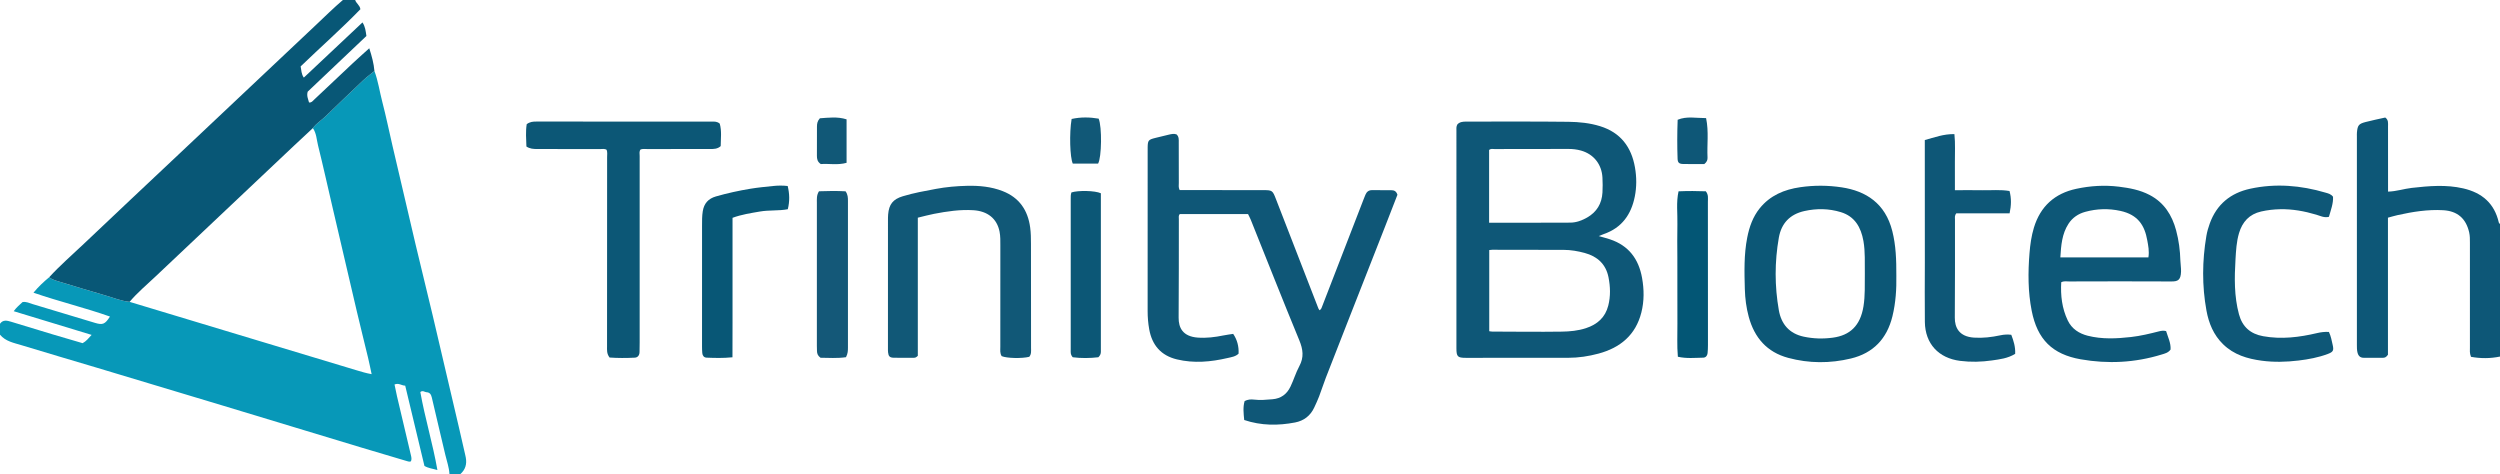 <?xml version="1.0" encoding="iso-8859-1"?>
<!-- Generator: Adobe Illustrator 27.0.0, SVG Export Plug-In . SVG Version: 6.00 Build 0)  -->
<svg version="1.1" id="Layer_1" xmlns="http://www.w3.org/2000/svg" xmlns:xlink="http://www.w3.org/1999/xlink" x="0px" y="0px"
	 viewBox="0 0 1830 347" style="enable-background:new 0 0 1830 347;" xml:space="preserve">
<g>
	<path style="fill:#0798B8;" d="M0,237c2.194-3.139,5.157-2.378,8.063-1.503c10.147,3.055,20.268,6.194,30.417,9.245
		c7.288,2.191,14.604,4.292,21.991,6.458c2.622-1.365,4.335-3.596,6.588-6.06c-19.161-5.827-37.965-11.545-57.017-17.339
		c2.009-2.818,4.328-4.702,6.442-6.673c2.773-0.494,5.044,0.775,7.376,1.468c15.235,4.523,30.441,9.142,45.654,13.739
		c5.645,1.706,7.369,1.056,10.975-4.615c-18.306-6.461-37.087-10.958-55.991-17.465c3.624-4.386,7.441-7.929,11.463-11.277
		c1.975,1.507,4.321,2.245,6.629,2.949c11.886,3.622,23.783,7.211,35.714,10.682c5.474,1.593,10.793,3.818,16.549,4.347
		c23.289,7.025,46.576,14.056,69.867,21.075c32.16,9.692,64.327,19.364,96.479,29.081c3.417,1.033,6.815,2.064,10.842,2.781
		c-0.942-4.348-1.703-8.197-2.617-12.009c-2.738-11.418-5.606-22.806-8.295-34.236c-5.947-25.276-11.823-50.569-17.714-75.858
		c-3.527-15.141-6.891-30.322-10.626-45.411c-1.049-4.239-1.14-8.833-3.775-12.619c2.462-3.394,6.074-5.55,9.042-8.402
		c9.199-8.84,18.384-17.696,27.664-26.45c2.627-2.478,5.564-4.627,8.358-6.926c2.726,7.269,3.777,14.972,5.724,22.444
		c2.79,10.707,5.001,21.564,7.513,32.345c5.587,23.976,11.16,47.956,16.83,71.912c4.109,17.359,8.435,34.667,12.541,52.028
		c6.465,27.338,12.832,54.7,19.226,82.055c1.579,6.753,3.103,13.52,4.649,20.281c0.147,0.644,0.29,1.29,0.408,1.94
		c0.864,4.727-0.295,8.789-3.973,12.015c-2.667,0-5.333,0-8,0c-0.247-4.844-1.939-9.383-3.021-14.046
		c-3.253-14.018-6.692-27.994-9.9-42.022c-0.53-2.319-1.577-3.72-3.834-3.808c-1.408-0.055-2.671-1.639-4.564-0.173
		c3.352,18.95,9.078,37.565,12.501,57.126c-3.532-1.054-6.521-1.272-9.49-3.014c-4.64-19.373-9.332-38.961-14.076-58.768
		c-2.713-0.025-4.728-2.188-7.826-0.837c0.598,2.851,1.138,5.726,1.808,8.57c3.376,14.33,6.814,28.646,10.144,42.987
		c0.355,1.531,0.836,3.219-0.021,4.725c-0.965,0.354-1.74,0.115-2.54-0.123c-11.257-3.356-22.532-6.65-33.776-10.048
		c-33.582-10.148-67.145-20.36-100.73-30.5c-31.047-9.374-62.108-18.705-93.173-28.019c-18.223-5.464-36.498-10.758-54.684-16.34
		C10.195,250.984,4.111,249.939,0,245C0,242.333,0,239.667,0,237z"/>
	<path style="fill:#085776;" d="M274.081,51.981c-2.795,2.3-5.731,4.449-8.358,6.926c-9.281,8.754-18.466,17.609-27.664,26.45
		c-2.967,2.852-6.58,5.008-9.042,8.402c-4.616,4.308-9.252,8.595-13.844,12.929c-33.841,31.937-67.698,63.857-101.486,95.85
		c-6.374,6.035-13.148,11.673-18.833,18.417c-5.757-0.529-11.075-2.754-16.549-4.347c-11.931-3.471-23.828-7.06-35.714-10.682
		c-2.308-0.703-4.653-1.442-6.629-2.949c7.981-8.704,16.912-16.429,25.459-24.545c23.037-21.877,46.213-43.608,69.332-65.398
		c33.65-31.716,67.305-63.426,100.94-95.158C238.072,11.857,244.315,5.69,251,0c3,0,6,0,9,0c0.63,2.432,3.322,3.62,3.817,6.75
		c-13.861,14.305-29.069,27.703-43.75,41.863c0.59,2.744,0.447,5.625,2.332,8.197c14.237-13.394,28.402-26.719,42.937-40.393
		c2.087,3.164,2.338,6.359,2.878,9.926c-14.392,13.647-28.867,27.372-42.984,40.758c-0.918,3.165,0.383,5.43,0.968,7.896
		c1.787,0.304,2.681-1.051,3.684-1.992c9.467-8.885,18.874-17.834,28.343-26.716c3.749-3.516,7.611-6.912,12.076-10.955
		C272.19,41.16,273.611,46.443,274.081,51.981z"/>
	<path style="fill:#0D5777;" d="M1830,261c-7.194,1.51-14.352,1.456-21.244,0.198c-1.107-2.769-0.77-4.956-0.771-7.092
		c-0.018-25.482,0.008-50.963-0.003-76.445c-0.001-2.486,0.037-4.958-0.521-7.445c-2.302-10.27-8.589-15.755-19.124-16.347
		c-11.228-0.63-22.214,1.14-33.12,3.552c-2.255,0.499-4.47,1.175-7.24,1.912c0,33.705,0,67.442,0,100.348
		c-1.305,1.89-2.396,2.214-3.609,2.217c-4.662,0.011-9.325-0.018-13.987,0.012c-2.83,0.018-4.168-1.487-4.757-4.124
		c-0.371-1.66-0.37-3.301-0.371-4.958c-0.008-50.963-0.006-101.926-0.005-152.89c0-0.999-0.055-2.005,0.036-2.996
		c0.474-5.167,1.291-6.302,6.29-7.61c4.807-1.258,9.688-2.228,14.427-3.3c2.507,1.762,2.027,4.227,2.032,6.485
		c0.031,14.156,0.017,28.313,0.017,42.469c0,1.647,0,3.294,0,5.277c6.156-0.161,11.664-2.085,17.354-2.724
		c12.575-1.411,25.109-2.537,37.68,0.364c13.748,3.172,22.843,10.944,26.04,25.001c0.094,0.411,0.576,0.733,0.877,1.096
		C1830,196.333,1830,228.667,1830,261z"/>
	<path style="fill:#0E5777;" d="M1170.289,172.806c3.439,0.99,5.832,1.59,8.166,2.365c13.701,4.548,21.056,14.347,23.541,28.295
		c1.509,8.471,1.593,16.887-0.509,25.233c-4.167,16.549-15.447,25.838-31.379,30.139c-7.24,1.954-14.636,3.064-22.162,3.07
		c-24.989,0.021-49.978,0.044-74.967,0.03c-6.006-0.003-6.879-0.894-6.881-7.005c-0.016-52.977-0.012-105.954,0.004-158.93
		c0-1.64-0.272-3.346,0.734-4.983c1.681-1.779,3.979-2.017,6.343-2.016c24.989,0.012,49.98-0.149,74.966,0.155
		c7.771,0.095,15.614,0.878,23.147,3.22c14.921,4.638,22.891,15.152,25.51,30.207c1.24,7.131,1.272,14.274-0.141,21.339
		c-2.627,13.138-9.549,22.865-22.665,27.401C1173.062,171.65,1172.157,172.057,1170.289,172.806z M1090.132,183.036
		c0,19.86,0,39.553,0,59.414c0.906,0.115,1.539,0.265,2.173,0.267c16.974,0.054,33.951,0.279,50.92,0.033
		c5.933-0.086,11.943-0.644,17.702-2.539c8.295-2.729,14.129-7.815,16.336-16.544c1.745-6.904,1.525-13.843,0.152-20.731
		c-1.925-9.663-8.231-15.303-17.462-17.788c-4.964-1.337-10.06-2.227-15.238-2.243c-17.473-0.055-34.946-0.069-52.419-0.087
		C1091.666,182.816,1091.035,182.941,1090.132,183.036z M1090.026,163.02c20.179,0,39.824,0.069,59.467-0.053
		c4.372-0.027,8.503-1.566,12.299-3.738c7.052-4.036,10.751-10.243,11.214-18.298c0.21-3.653,0.186-7.338-0.015-10.993
		c-0.531-9.673-6.405-17.078-15.634-19.708c-3.036-0.865-6.179-1.215-9.38-1.204c-17.999,0.063-35.998,0.033-53.996,0.076
		c-1.271,0.003-2.67-0.466-3.954,0.701C1090.026,127.305,1090.026,144.92,1090.026,163.02z"/>
	<path style="fill:#0F5777;" d="M910.762,307.446c-0.479-4.993-1-9.433,0.306-13.868c2.249-1.177,4.545-1.366,6.872-1.071
		c4.5,0.571,8.942,0.116,13.435-0.246c6.344-0.511,10.606-3.762,13.231-9.202c2.378-4.926,3.928-10.272,6.516-15.07
		c3.493-6.477,2.695-12.274-0.037-18.893c-12.102-29.313-23.721-58.826-35.534-88.259c-0.55-1.371-1.277-2.671-1.977-4.119
		c-16.757,0-33.382,0-50.018,0c-1.002,1.124-0.638,2.519-0.641,3.81c-0.047,23.995,0.044,47.991-0.161,71.985
		c-0.063,7.355,2.994,13.803,13.995,14.612c6.361,0.468,12.608-0.319,18.826-1.584c2.416-0.492,4.873-0.784,7.117-1.136
		c2.892,4.197,4.222,9.199,3.945,14.463c-2.194,2.172-5.246,2.553-8.104,3.216c-12.265,2.846-24.591,3.981-37.032,0.992
		c-11.704-2.811-18.193-10.46-20.278-22.017c-0.795-4.405-1.163-8.88-1.155-13.407c0.068-39.159,0.026-78.317,0.017-117.476
		c0-0.833-0.017-1.667,0.004-2.499c0.123-4.905,0.554-5.439,5.538-6.69c3.383-0.85,6.768-1.695,10.168-2.471
		c1.773-0.405,3.579-0.789,5.387-0.159c1.912,1.663,1.663,3.887,1.665,6.036c0.011,9.831-0.002,19.663,0.047,29.494
		c0.008,1.614-0.378,3.298,0.601,5.253c1.524,0,3.15-0.001,4.776,0c18.663,0.014,37.326,0.031,55.988,0.039
		c7.134,0.003,7.242,0.116,9.785,6.684c10.312,26.629,20.653,53.248,30.995,79.865c0.166,0.426,0.482,0.793,0.865,1.407
		c1.377-0.772,1.628-2.122,2.073-3.271c10.081-26.013,20.141-52.034,30.207-78.052c0.419-1.082,0.847-2.162,1.296-3.232
		c0.923-2.202,2.445-3.446,4.977-3.4c4.664,0.084,9.331,0.063,13.996,0.061c2.01-0.001,3.593,0.615,4.472,3.327
		c-2.935,7.55-6.038,15.586-9.182,23.606c-9.271,23.65-18.564,47.291-27.839,70.939c-5.153,13.139-10.32,26.272-15.409,39.435
		c-1.735,4.488-3.18,9.088-4.895,13.585c-1.063,2.789-2.332,5.504-3.598,8.211c-2.812,6.012-7.604,9.686-14.029,10.91
		C935.569,311.62,923.227,311.626,910.762,307.446z"/>
	<path style="fill:#0D5777;" d="M1508.825,206.604c-0.551,9.629,0.514,19.06,4.771,27.972c2.955,6.187,8.348,9.583,14.597,11.177
		c10.44,2.663,21.117,2.151,31.737,0.941c6.941-0.79,13.723-2.436,20.482-4.158c1.629-0.415,3.239-0.655,5.175-0.193
		c1.33,4.435,3.581,8.741,3.264,13.498c-1.732,2.466-4.272,2.971-6.606,3.689c-19.433,5.978-39.233,6.984-59.173,3.477
		c-20.782-3.655-31.738-14.586-35.87-35.485c-2.761-13.965-2.755-28.101-1.604-42.258c0.513-6.311,1.369-12.525,3.217-18.614
		c4.746-15.636,15.259-25.085,31.032-28.449c10.262-2.189,20.651-2.861,31.231-1.548c7.841,0.973,15.369,2.369,22.417,6.051
		c10.641,5.559,16.422,14.741,19.427,25.937c1.945,7.246,2.911,14.665,3.115,22.179c0.072,2.657,0.569,5.316,0.482,7.962
		c-0.203,6.177-2.246,7.268-7.031,7.237c-24.986-0.16-49.974-0.059-74.961-0.005
		C1512.742,206.017,1510.885,205.568,1508.825,206.604z M1572.635,188.426c0.742-4.713-0.158-8.685-0.838-12.53
		c-1.899-10.729-6.65-18.699-19.718-21.536c-8.57-1.86-17.186-1.621-25.66,0.702c-5.126,1.405-9.396,4.27-12.308,8.774
		c-4.769,7.376-5.401,15.744-5.938,24.59C1529.902,188.426,1551.124,188.426,1572.635,188.426z"/>
	<path style="fill:#0C5776;" d="M1388.12,201.88c0.169,9.303-0.384,19.552-2.864,29.667c-4.018,16.391-14.014,26.938-30.402,30.882
		c-15.265,3.674-30.65,3.626-45.881-0.465c-15.621-4.196-24.745-14.791-28.894-30.055c-1.796-6.607-2.671-13.399-2.858-20.209
		c-0.346-12.639-0.707-25.317,1.755-37.823c1.521-7.725,4.085-15.107,9.091-21.338c7.623-9.488,17.998-13.816,29.746-15.511
		c10.127-1.461,20.267-1.414,30.338,0.116c17.758,2.697,31.879,11.665,37.014,32.001
		C1387.807,179.605,1388.17,190.183,1388.12,201.88z M1365.056,200.313c-0.133-7.976,0.378-15.963-1.028-23.903
		c-1.778-10.042-6.321-18.008-16.552-21.127c-8.707-2.654-17.632-2.81-26.634-0.807c-10.692,2.379-16.9,9.042-18.734,19.51
		c-3.096,17.674-3.105,35.468,0.008,53.131c1.791,10.163,7.665,17.082,18.26,19.335c7.081,1.506,14.139,1.689,21.305,0.716
		c12.378-1.682,20.08-8.606,22.389-22.941C1365.351,216.28,1364.946,208.293,1365.056,200.313z"/>
	<path style="fill:#0C5776;" d="M526.864,90.532c1.515,5.352,0.732,10.972,0.691,16.421c-2.402,2.165-5.046,2.121-7.707,2.119
		c-15.326-0.008-30.651,0-45.977,0.033c-1.645,0.004-3.322-0.278-4.963,0.305c-1.185,1.461-0.671,3.196-0.672,4.801
		c-0.021,45.477-0.006,90.955-0.004,136.432c0,2.332-0.078,4.663-0.09,6.995c-0.012,2.36-1.27,4.056-3.465,4.17
		c-6.276,0.326-12.572,0.329-18.466-0.093c-2.202-2.854-1.86-5.571-1.859-8.195c0.014-46.144,0.047-92.287,0.052-138.431
		c0-1.805,0.336-3.651-0.348-5.43c-1.551-0.972-3.262-0.526-4.883-0.532c-15.326-0.053-30.651-0.068-45.977-0.048
		c-2.682,0.003-5.29-0.12-7.866-1.823c-0.176-5.444-0.64-11.043,0.222-16.349c2.346-1.787,4.643-1.921,6.999-1.92
		c42.812,0.008,85.624,0.002,128.436,0.012C522.967,89,525.013,88.847,526.864,90.532z"/>
	<path style="fill:#115877;" d="M671.843,159.343c0,34.095,0,67.848,0,101.105c-1.099,1.106-1.847,1.434-2.715,1.436
		c-4.998,0.011-9.998,0.113-14.992-0.022c-2.871-0.078-3.756-1.096-4.074-3.96c-0.11-0.99-0.079-1.997-0.079-2.996
		c0-31.156,0.003-62.311,0.013-93.467c0-1.499-0.001-3.003,0.123-4.495c0.613-7.403,3.587-11.115,10.686-13.274
		c7.962-2.422,16.153-3.885,24.31-5.403c7.52-1.398,15.176-2.069,22.818-2.247c8.838-0.206,17.621,0.606,25.976,3.857
		c12.215,4.753,18.5,13.998,20.192,26.746c0.529,3.982,0.571,7.963,0.573,11.96c0.014,25.324,0.046,50.649,0.051,75.973
		c0,2.295,0.382,4.7-1.329,6.636c-5.4,1.336-16.372,1.081-20.132-0.481c-1.41-2.048-1.026-4.439-1.026-6.733
		c-0.004-24.658,0.047-49.316,0.023-73.973c-0.003-3.49,0.088-7.062-0.581-10.454c-1.889-9.573-8.781-15.041-19.225-15.681
		c-9.713-0.596-19.253,0.831-28.74,2.661C679.974,157.253,676.292,158.278,671.843,159.343z"/>
	<path style="fill:#0E5777;" d="M1475.109,259.002c-5.419,3.354-11.282,4.017-16.966,4.832c-7.74,1.111-15.536,1.318-23.391,0.315
		c-15.694-2.004-25.546-12.517-25.753-28.47c-0.189-14.494-0.013-28.992-0.015-43.488c-0.004-27.16-0.02-54.319-0.031-81.479
		c-0.001-2.645,0-5.29,0-8.205c7.135-1.926,13.753-4.484,21.675-4.337c0.76,7.081,0.277,13.861,0.353,20.607
		c0.075,6.623,0.016,13.247,0.016,20.446c7.079,0,13.696-0.1,20.309,0.028c6.439,0.124,12.922-0.581,19.669,0.566
		c1.432,5.425,1.284,10.581,0.049,16.328c-13.243,0-26.332,0-38.987,0c-1.394,1.722-0.997,3.106-0.998,4.385
		c-0.032,23.994,0.102,47.989-0.117,71.981c-0.066,7.201,3.102,13.885,13.997,14.623c6.545,0.443,12.946-0.333,19.31-1.691
		c2.616-0.558,5.225-0.74,8.03-0.383C1473.939,249.474,1475.354,253.836,1475.109,259.002z"/>
	<path style="fill:#0E5777;" d="M1704.769,242.97c1.538,3.231,2.022,6.376,2.737,9.439c0.979,4.197,0.383,5.224-3.673,6.737
		c-6.886,2.57-14.079,3.893-21.33,4.766c-8.94,1.076-17.916,1.318-26.887,0.125c-10.563-1.405-20.405-4.331-28.329-12.069
		c-6.99-6.826-10.472-15.392-12.157-24.635c-3.309-18.154-3.136-36.406-0.059-54.6c0.523-3.091,1.408-6.159,2.473-9.112
		c5.058-14.025,15.235-22.35,29.584-25.466c18.599-4.04,37.001-2.507,55.157,2.856c1.892,0.559,3.899,0.944,5.496,3.018
		c0.276,4.922-1.606,9.704-3.008,14.688c-3.401,0.888-6.28-0.681-9.236-1.563c-8.656-2.582-17.465-4.197-26.517-4
		c-4.646,0.101-9.267,0.621-13.834,1.662c-8.689,1.981-13.759,7.573-16.218,15.846c-1.864,6.271-2.196,12.786-2.578,19.243
		c-0.799,13.475-1.014,26.959,2.547,40.166c2.451,9.09,8.305,14.337,17.671,16.031c13.392,2.422,26.49,0.799,39.51-2.284
		C1698.91,243.158,1701.641,242.819,1704.769,242.97z"/>
	<path style="fill:#085776;" d="M536.163,261.538c-7.063,0.691-13.023,0.493-18.969,0.266c-1.877-0.072-2.963-1.437-3.121-3.326
		c-0.139-1.657-0.192-3.326-0.193-4.989c-0.008-29.482-0.01-58.964,0.013-88.446c0.003-3.492-0.035-6.988,0.532-10.462
		c0.926-5.669,4.05-9.195,9.64-10.796c8.317-2.381,16.746-4.232,25.266-5.634c5.402-0.889,10.87-1.401,16.319-1.975
		c3.618-0.381,7.252-0.465,10.939-0.016c1.357,5.658,1.562,11.041,0.081,16.993c-6.622,1.28-13.63,0.502-20.451,1.694
		c-6.683,1.167-13.377,2.138-20.008,4.597c0,17.099,0.008,34.067-0.002,51.035C536.199,227.252,536.26,244.028,536.163,261.538z"/>
	<path style="fill:#145878;" d="M619.266,261.469c-6.448,0.945-12.867,0.444-18.673,0.407c-2.101-1.563-2.497-3.145-2.564-4.86
		c-0.052-1.331-0.084-2.664-0.084-3.996c-0.005-34.816-0.012-69.632,0.01-104.448c0.002-2.79-0.33-5.671,1.542-8.559
		c6.432-0.258,13.031-0.316,19.436,0.024c1.733,2.376,1.763,4.691,1.763,7.02c-0.003,35.815-0.005,71.631,0.001,107.446
		C620.698,256.674,620.643,258.823,619.266,261.469z"/>
	<path style="fill:#0C5776;" d="M804.009,261.508c-6.134,0.726-12.668,0.796-18.755,0.009c-1.847-2.049-1.482-3.973-1.484-5.75
		c-0.028-36.661-0.02-73.322,0.002-109.982c0.001-1.652-0.076-3.334,0.524-4.922c4.83-1.58,17.282-1.4,21.539,0.613
		c0,38.456,0.001,77.234-0.003,116.012C805.832,258.868,805.423,260.107,804.009,261.508z"/>
	<path style="fill:#035675;" d="M1228.696,140.047c7.011-0.318,13.611-0.251,19.955-0.014c2.073,2.564,1.516,5.163,1.522,7.577
		c0.056,22.316,0.031,44.633,0.035,66.949c0.002,12.657,0.028,25.314,0.014,37.971c-0.002,1.995-0.066,4-0.269,5.983
		c-0.189,1.856-1.348,3.265-3.187,3.296c-6.117,0.105-12.279,0.768-18.573-0.672c-0.722-8.188-0.252-16.17-0.329-24.136
		c-0.078-8.16-0.026-16.321-0.03-24.481c-0.004-7.994-0.008-15.988-0.012-23.982c-0.005-8.16-0.174-16.325,0.03-24.48
		C1228.049,156.171,1226.885,148.196,1228.696,140.047z"/>
	<path style="fill:#115877;" d="M784.429,87.08c6.779-1.505,13.391-1.317,19.779-0.236c2.541,5.942,2.229,28.391-0.412,32.92
		c-6.033,0-12.276,0-18.511,0C783.205,115.363,782.653,97.516,784.429,87.08z"/>
	<path style="fill:#0E5777;" d="M1248.859,86.462c2.083,9.965,0.582,19.445,1.053,28.822c0.088,1.754-0.438,3.278-2.354,4.795
		c-4.829,0-10.143,0.09-15.453-0.035c-2.99-0.071-4.012-0.962-4.114-3.853c-0.33-9.31-0.317-18.624,0.057-28.525
		C1234.708,84.91,1241.404,86.461,1248.859,86.462z"/>
	<path style="fill:#115877;" d="M619.696,87.368c0,11.185,0,21.281,0,31.814c-6.556,1.857-12.986,0.438-18.872,0.916
		c-2.536-1.692-2.838-3.809-2.841-6.02c-0.009-7.153-0.012-14.306,0.033-21.459c0.013-2.005,0.267-3.987,2.133-6.034
		C606.385,86.168,613.019,85.226,619.696,87.368z"/>
</g>
</svg>
